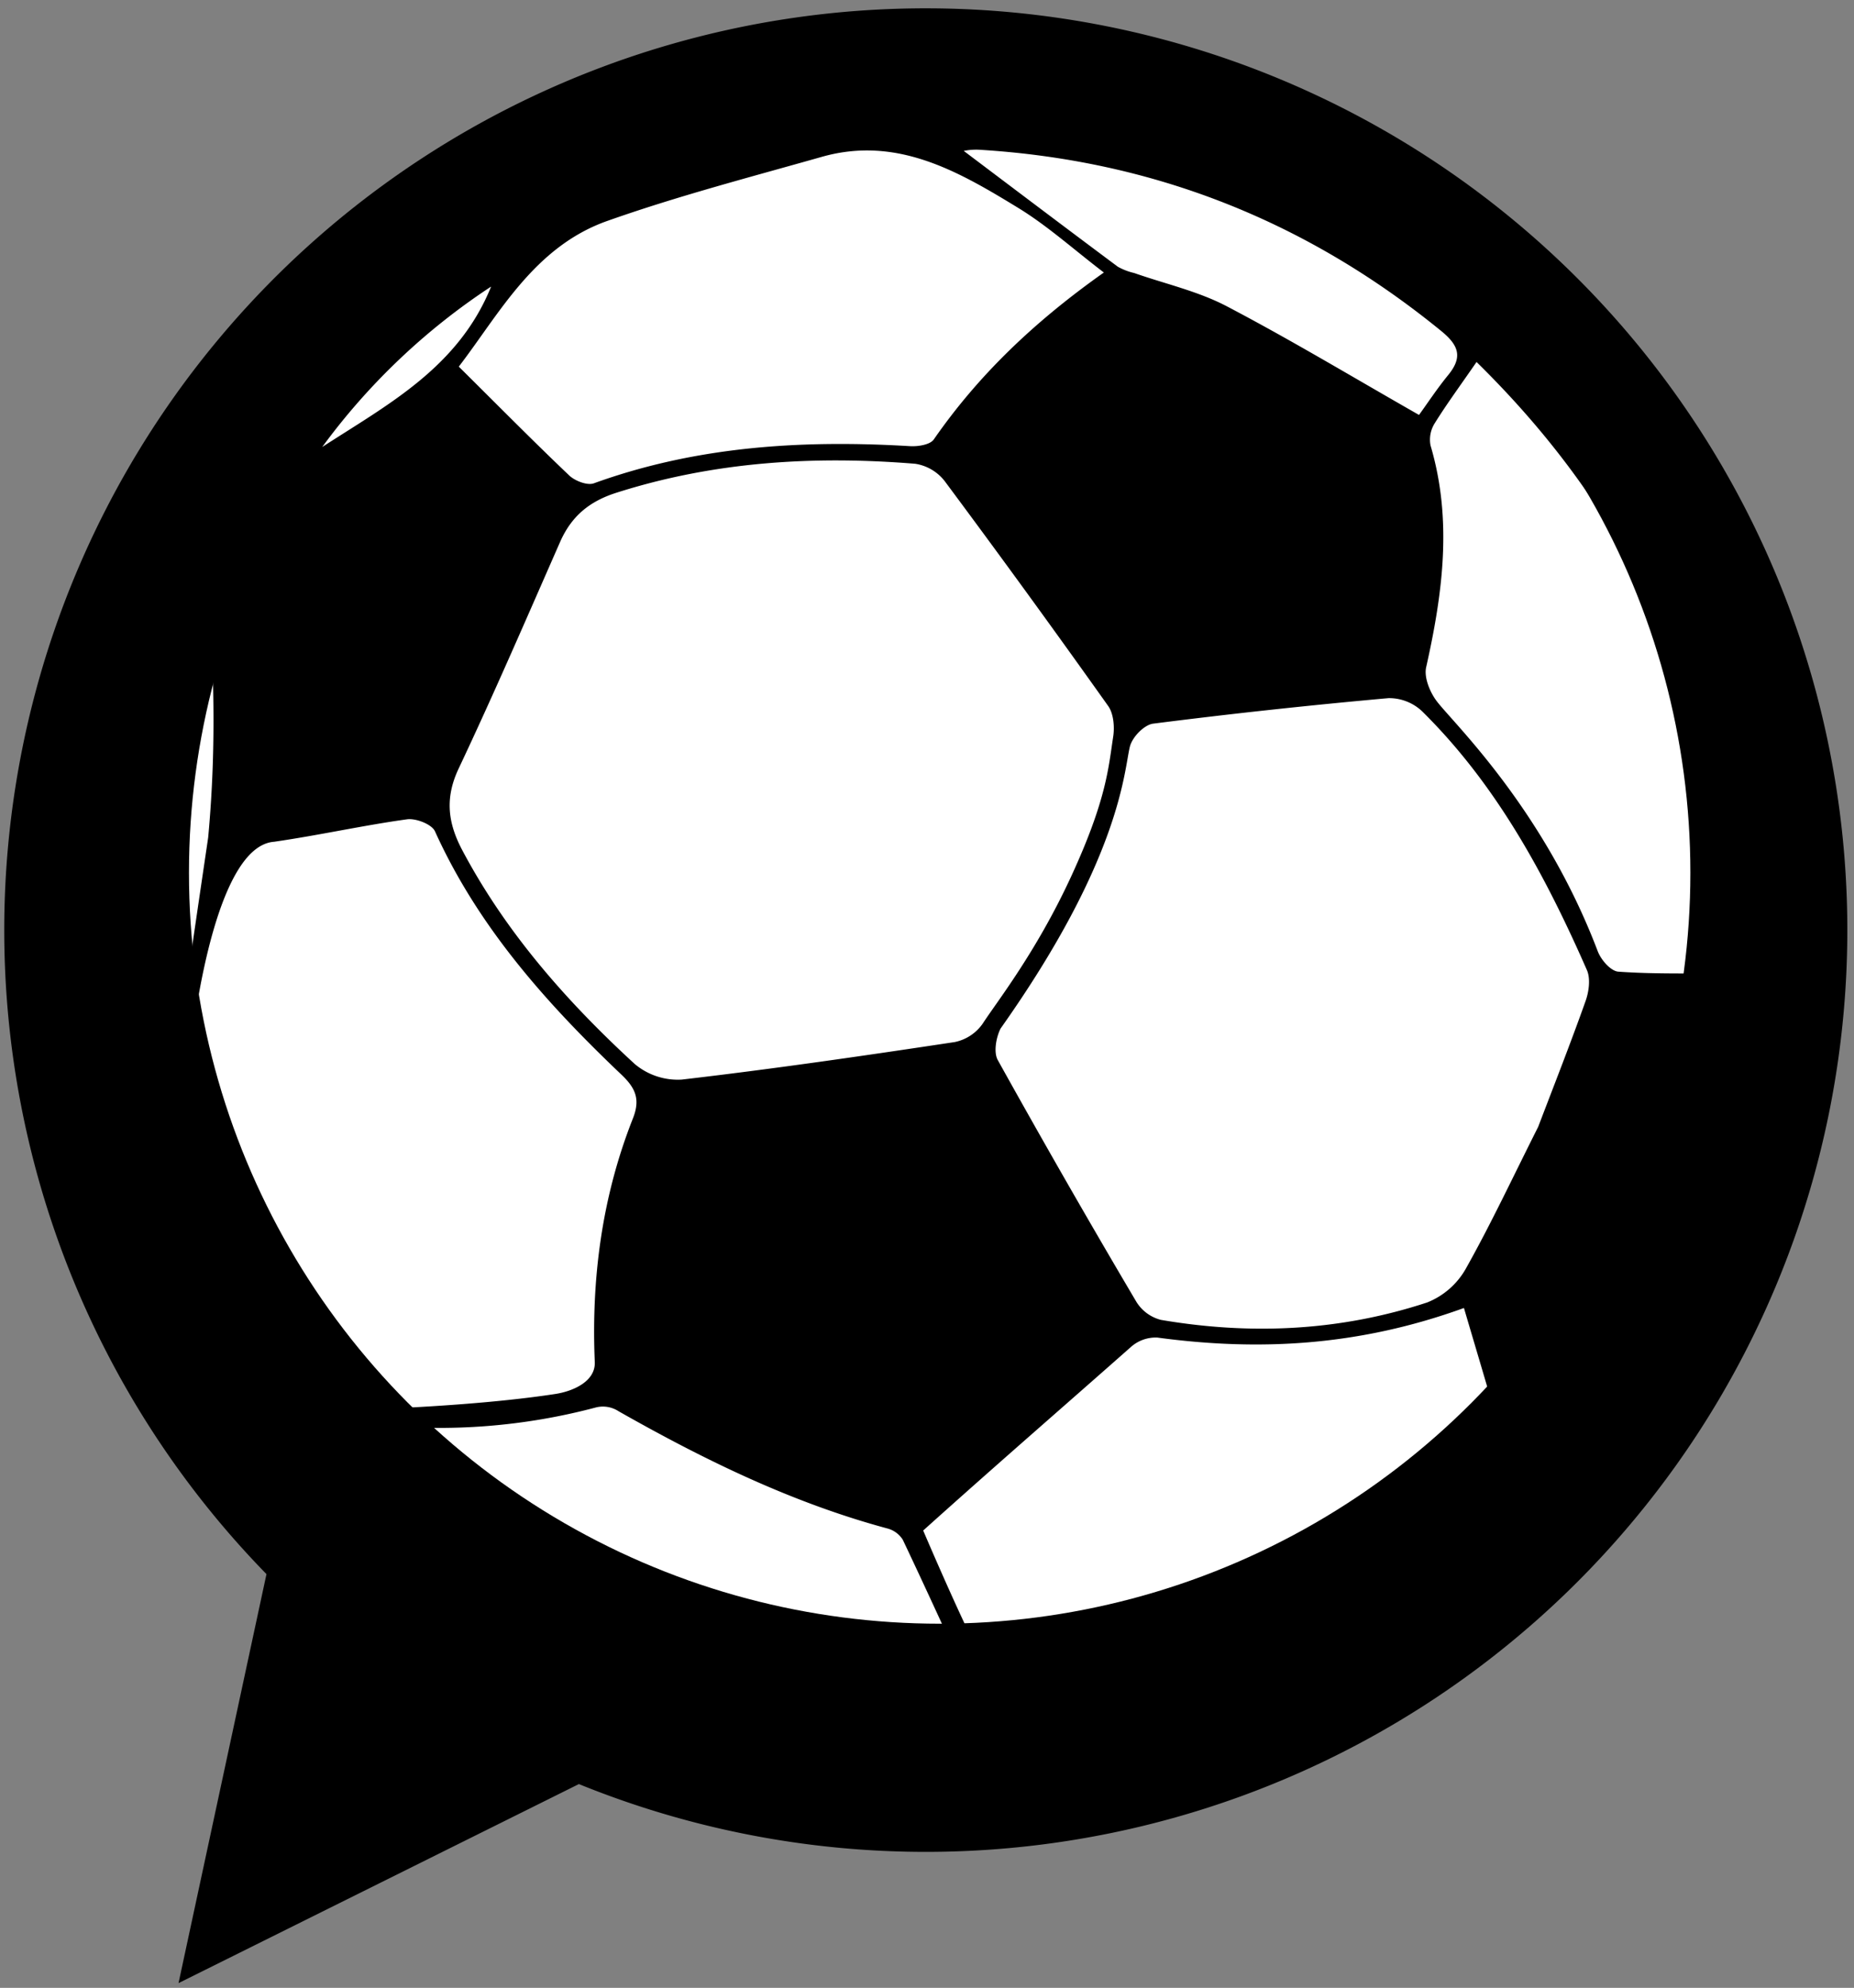 <svg xmlns="http://www.w3.org/2000/svg" width="357.336" height="383.034" viewBox="0 0 357.336 383.034">
    <rect x="0" y="0" width="357.336" height="383.034" fill="#808080" stroke="none"/>
    <defs>
        <linearGradient id="prefix__linear-gradient" x1=".533" x2=".536" y1=".421" y2=".423" gradientUnits="objectBoundingBox">
            <stop offset="0" stop-color="#3ad076"/>
            <stop offset="1" stop-color="#3cc071"/>
        </linearGradient>
        <clipPath id="prefix__clip-path">
            <path d="M0 0H357.336V383.034H0z" style="fill:none"/>
        </clipPath>
    </defs>
    <g id="prefix__Icon">
        <g id="prefix__Group_1" data-name="Group 1" transform="translate(.5 .5)">
            <g id="prefix__baseGreen">
                <path id="prefix__Union_1" d="M50.86 302.813a177.616 177.616 0 1 1 60.214 40.457l-77.165 38.354z" data-name="Union 1"/>
            </g>
        </g>
        <circle id="prefix__white" cx="144.689" cy="144.689" r="144.689" transform="translate(36.421 23.489)" style="fill:#fff"/>
        <path id="prefix__ballShape" d="M636.519 378.518c80.488 36.048 116.93 130.551 81.281 210.782-35.855 80.7-131.37 117.447-211.223 81.273-80.8-36.61-116.8-131.023-80.62-211.46 36.011-80.071 130.757-116.333 210.562-80.595zm-39.258 134.691c6.756-14.695 7.107-20.8 8.028-26.788.281-1.828.09-4.4-.966-5.888q-15.528-21.858-31.544-43.377a8.908 8.908 0 0 0-5.649-3.3c-19.531-1.593-38.805-.416-57.651 5.6-5.206 1.664-8.631 4.554-10.789 9.449-6.419 14.6-12.745 29.256-19.558 43.679-2.685 5.685-2.1 10.472.72 15.774 8.427 15.874 20.112 29.109 33.2 41.14a12.88 12.88 0 0 0 9.081 3.018c17.578-2.046 35.108-4.586 52.614-7.232a8.685 8.685 0 0 0 5.411-3.584c2.69-4.156 10.348-13.8 17.103-28.491zm89.939 48.406c2.9-7.616 6.152-15.853 9.117-24.191.659-1.83 1-4.347.271-6.012-8.015-18.251-17.4-35.688-31.769-49.871a9.283 9.283 0 0 0-6.457-2.524q-22.729 2.032-45.367 4.914c-1.711.217-4.028 2.543-4.5 4.461-1.134 4.625-1.665 21.443-24.915 54.288-.869 1.726-1.369 4.575-.54 6.07q13.054 23.484 26.727 46.608a7.828 7.828 0 0 0 4.709 3.458c17.354 2.962 34.568 2.163 51.329-3.356a14.849 14.849 0 0 0 7.414-6.45c4.898-8.71 9.146-17.797 13.981-27.395zm-259.971-12.482c-1.083 11.052-.165 22.011 6.825 31.408 7.67 10.313 15.246 20.728 23.449 30.609 2.133 2.575 6.506 4.84 9.753 4.685 4.708-.235 18.807-.946 30.517-2.742 3.48-.535 7.754-2.456 7.595-6.147-.692-16.106 1.391-31.882 7.348-46.941 1.472-3.72.494-5.869-2.219-8.448-14.427-13.72-27.583-28.437-35.932-46.884-.615-1.361-3.683-2.55-5.4-2.309-8.566 1.192-17.03 3.092-25.592 4.324-10.685.783-15.224 31.06-16.344 42.445zm141.436 90.272s6.4 15.038 10.295 22.7c4.245 8.363 14.1 13.8 23.437 11.872 30.07-6.205 55.807-20.484 77.363-42.29 1.089-1.1 2.362-3.131 2.042-4.325-2.751-10.262-5.853-20.432-8.912-30.836-20.331 7.369-39.542 8.337-59.1 5.7a7.2 7.2 0 0 0-5.009 1.742c-13.355 11.81-25.767 22.543-40.115 35.437zm-89.508-224.268c7.733 7.667 14.414 14.434 21.3 20.985 1.11 1.046 3.46 1.951 4.726 1.5 19.779-7.162 40.2-8.4 60.949-7.16 1.532.092 3.869-.272 4.581-1.3 8.635-12.444 19.415-22.715 32.775-32.161-5.883-4.491-10.867-9-16.5-12.444-11.546-7.06-23.4-13.941-37.855-9.845-13.85 3.926-27.824 7.563-41.373 12.359-14.119 4.999-20.847 17.983-28.603 28.066zM463.226 619c.048 10.6 3.741 17.919 11.858 24.219 25.09 19.467 53.048 30.861 84.673 33.748 7.49.686 13.531-1.082 18.788-5.95-4.591-9.981-9.12-19.945-13.809-29.829a5.01 5.01 0 0 0-2.985-2.182c-18.392-4.958-35.309-13.233-51.791-22.582a5.522 5.522 0 0 0-4.428-.719A117.382 117.382 0 0 1 463.226 619zm212.091-204.756c-3.141 4.554-5.754 8.095-8.071 11.824a5.933 5.933 0 0 0-.8 4.246c4.26 14.371 2.348 28.521-.839 42.749-.434 1.935.682 4.694 1.96 6.434 2.946 4.011 20.544 20.493 31.1 48.264.659 1.742 2.55 3.86 3.98 3.958 6.657.478 13.362.306 20.709.365.969-46.073-14.569-85.016-48.039-117.84zm-11.087 10.2c1.6-2.2 3.475-5.058 5.627-7.689 2.816-3.449 2.061-5.7-1.341-8.478-26.025-21.234-55.7-32.95-89.219-34.941a12.252 12.252 0 0 0-2.815.233c9.627 7.257 19.638 14.821 29.7 22.321a11.9 11.9 0 0 0 3.143 1.207c5.972 2.094 12.291 3.5 17.833 6.4 12.367 6.482 24.349 13.698 37.072 20.948zM423.612 556.063c-.023.459-.215.274 7.241-50.179 1.878-20.162.571-34.771.74-38.71q-19.244 43.011-7.981 88.889zm61.776-156.35a126.217 126.217 0 0 0-32.553 30.914c12.612-8.186 26.237-15.293 32.553-30.913z" transform="translate(-390.732 -344.492)"/>
    </g>
</svg>
